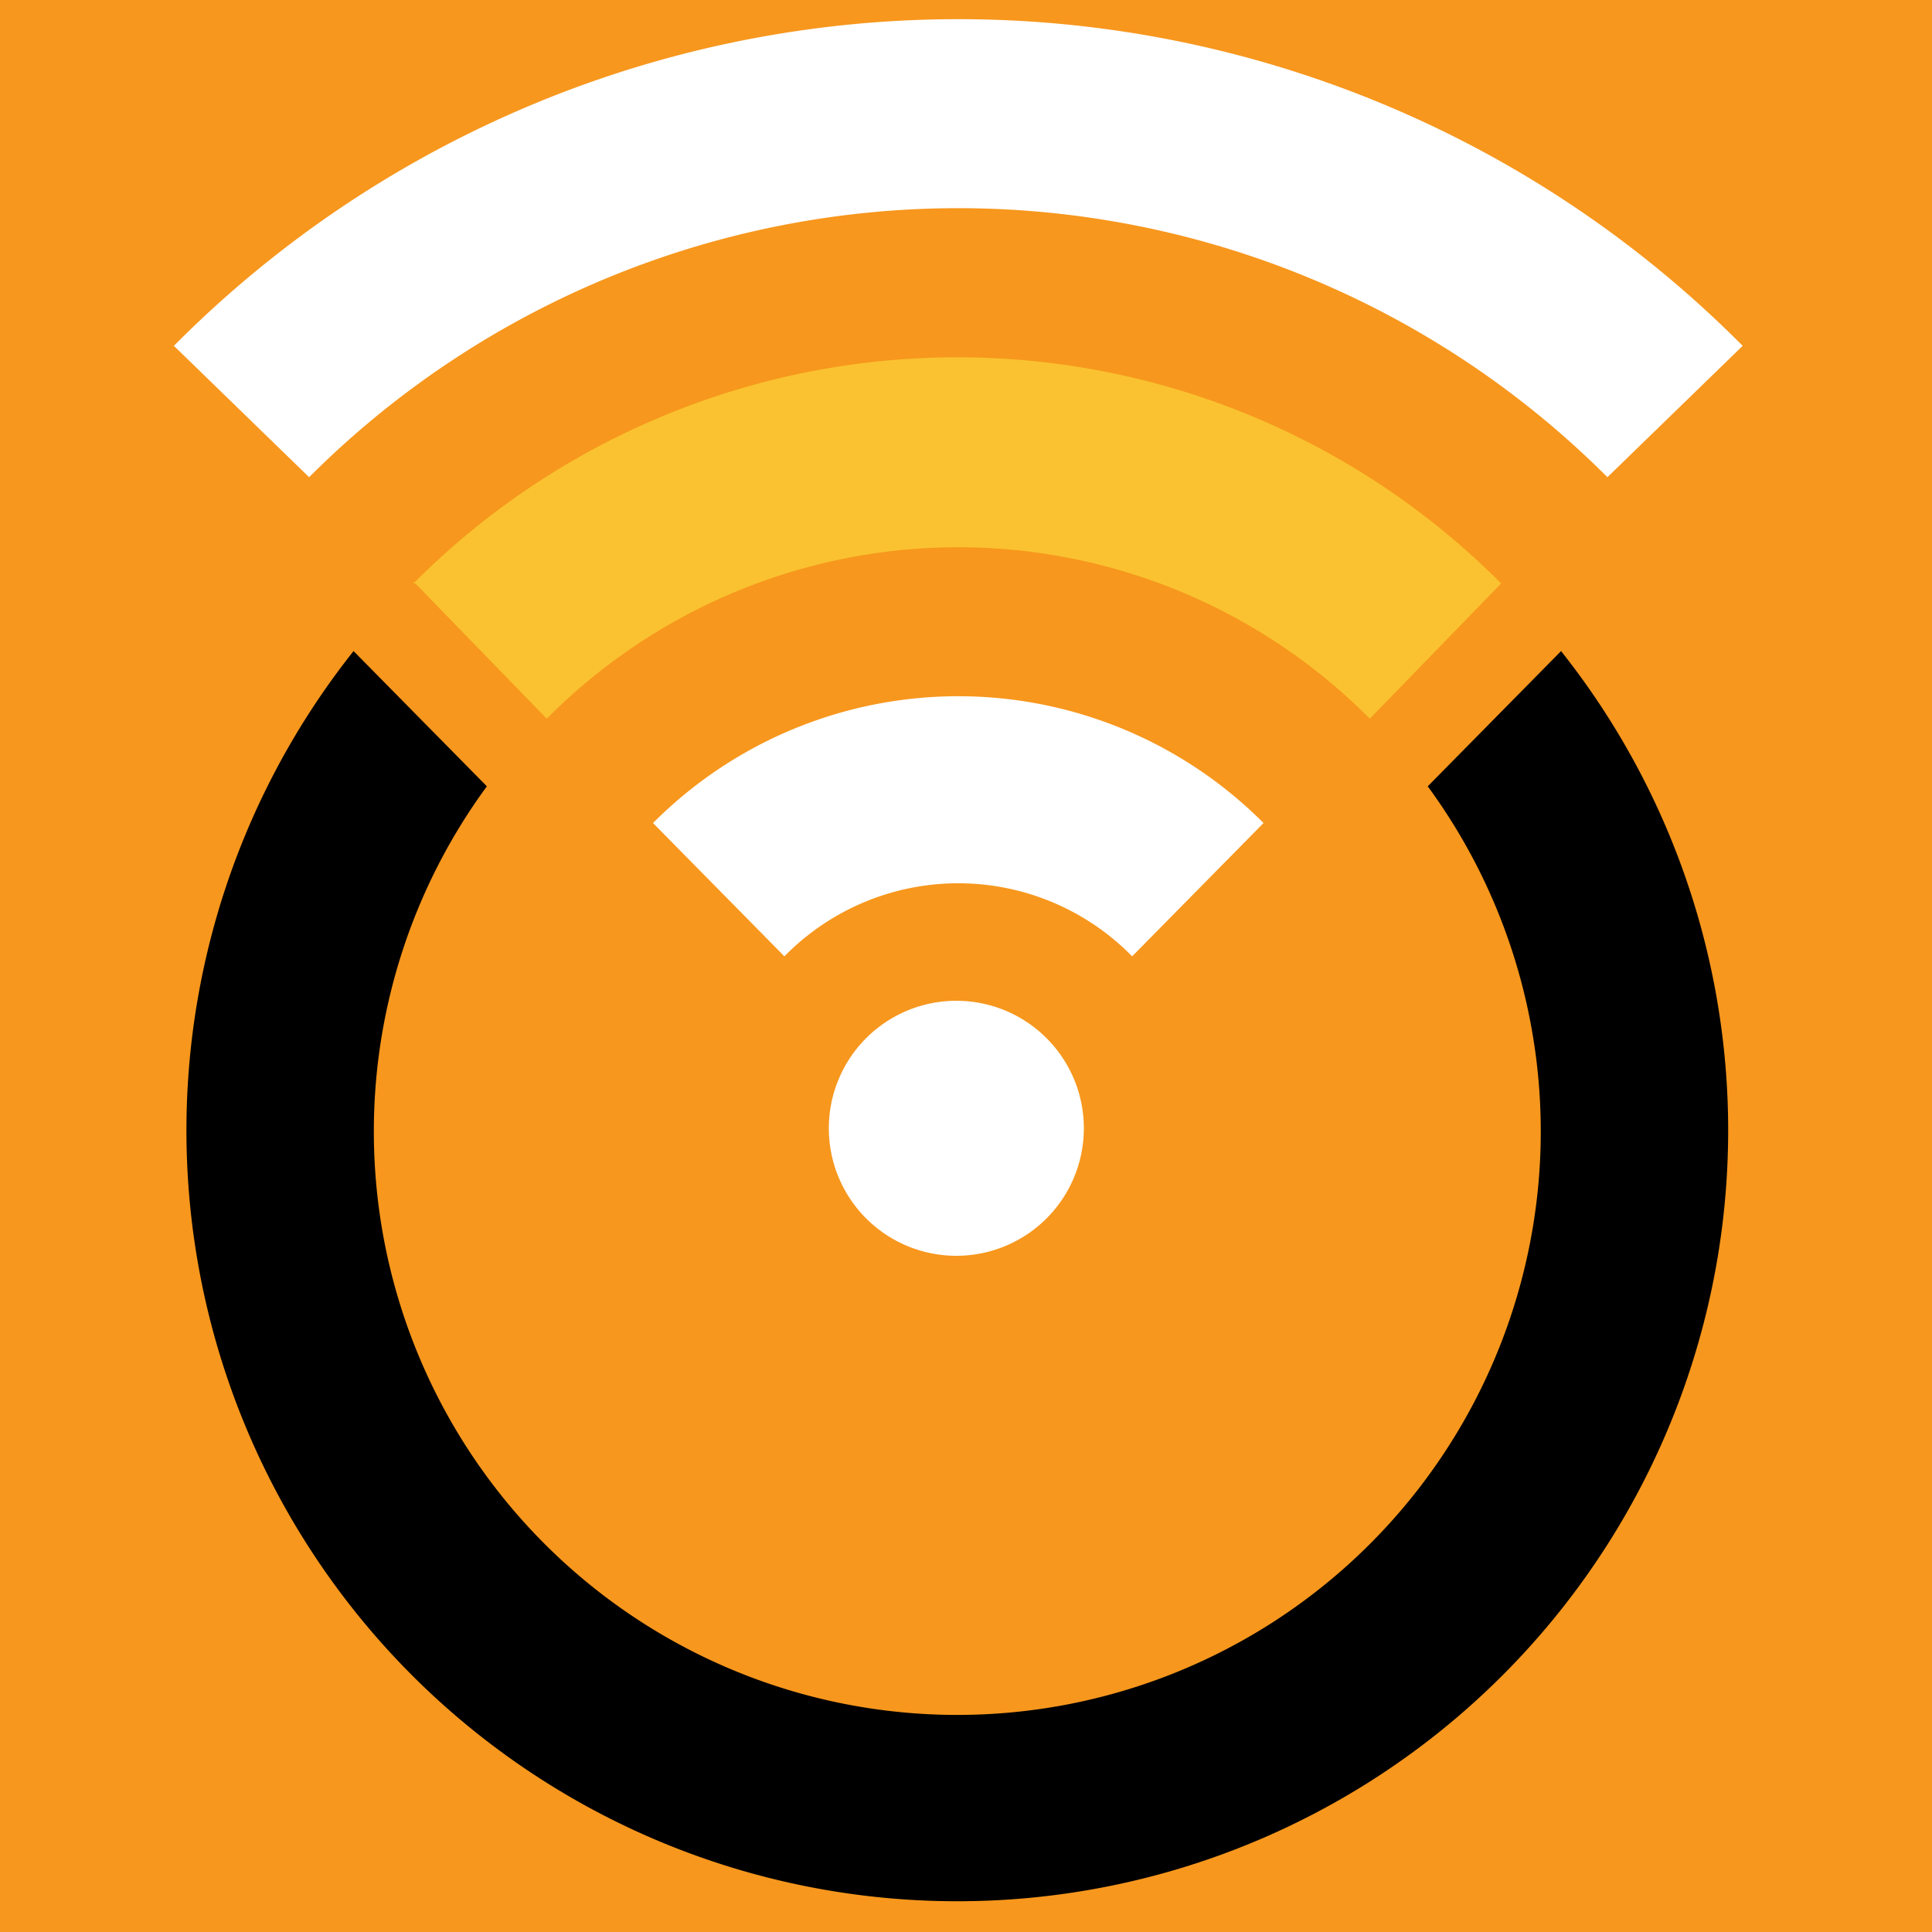 <svg xmlns="http://www.w3.org/2000/svg" viewBox="-9 -1 100 100"><path d="m -9 -1h100v100h-100z" fill="#f7971d"/><path d="m40.5 50.8a6.6 6.6 0 1 0 0 13.2 6.6 6.6 0 0 0 0-13.2m-40.5-33.9 7 6.8a47.5 47.5 0 0 1 67.2 0l7-6.8a57.2 57.2 0 0 0-81.2 0" fill="white"/><path d="m12.5 29.2 6.8 7a30 30 0 0 1 42.6 0l6.8-7a39.7 39.7 0 0 0-56.3 0" fill="#fac230"/><path d="m24.8 41.6 6.8 6.9a12.6 12.6 0 0 1 18 0l6.8-6.9a22.3 22.3 0 0 0-31.6 0" fill="white"/><path d="m64.9 39.7a30.2 30.2 0 1 1-48.7 0l-6.9-7a39.9 39.9 0 1 0 62.5 0z" fill="black"/></svg>
